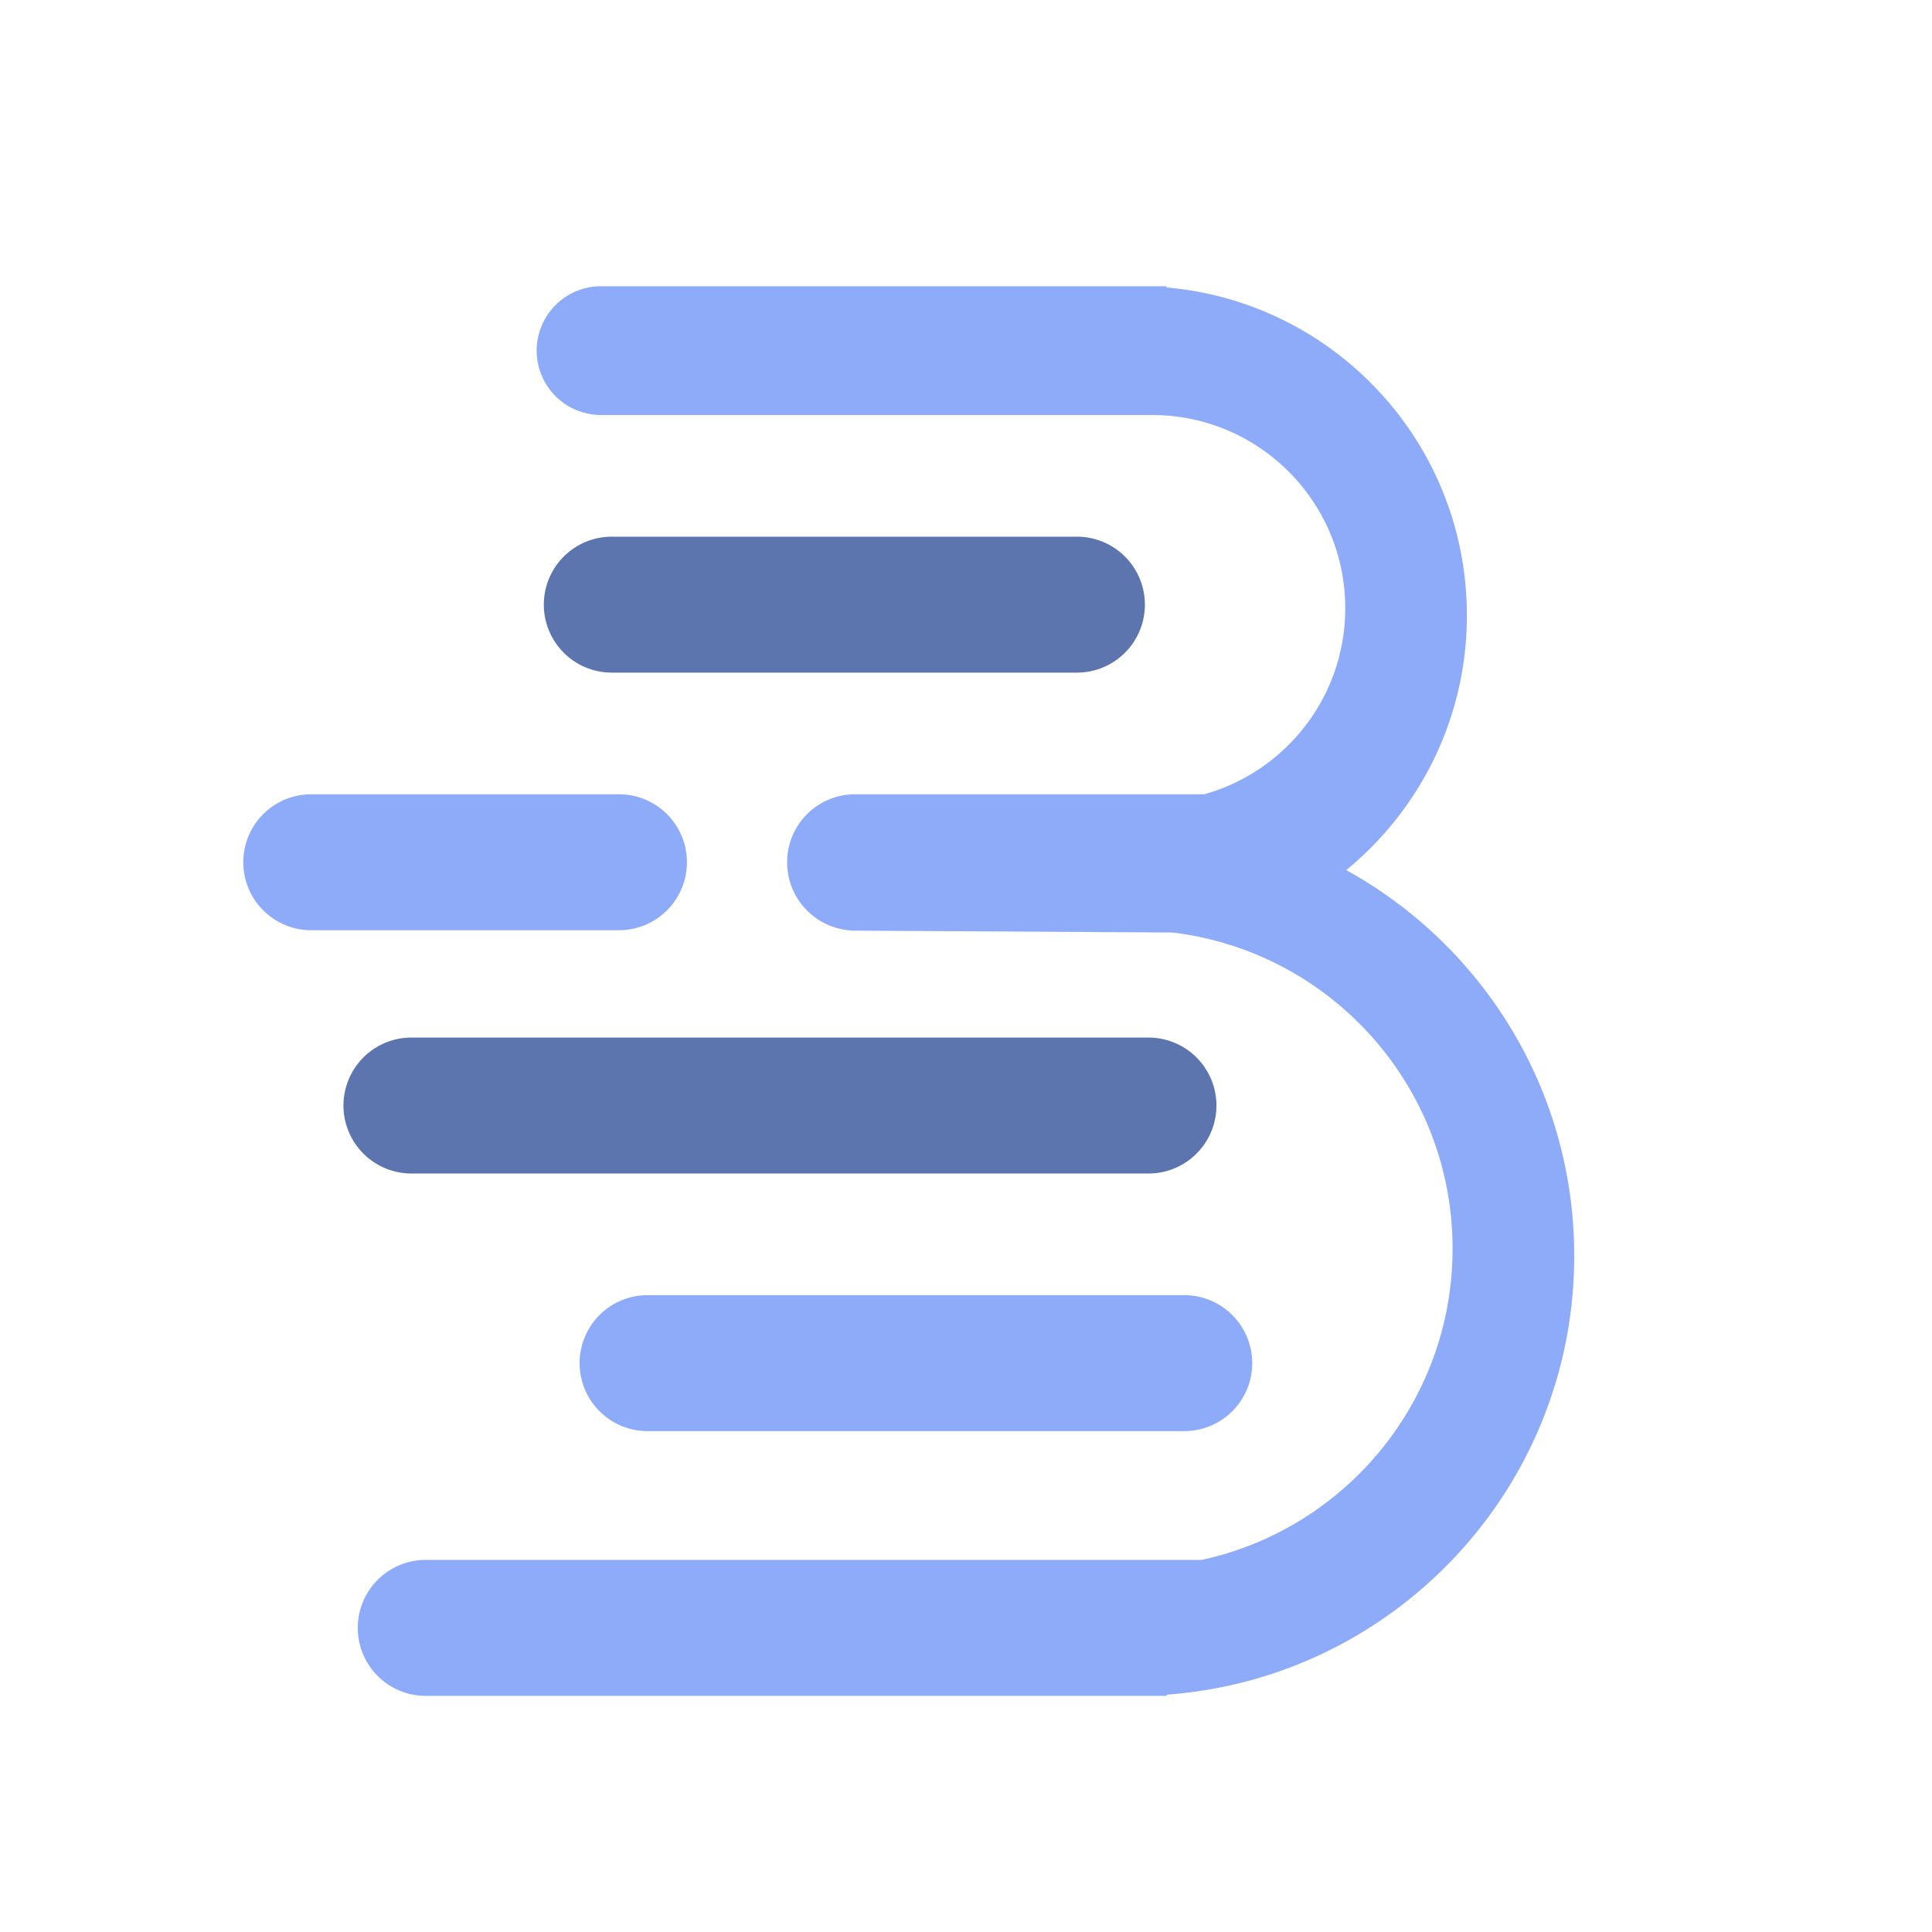 <svg xmlns="http://www.w3.org/2000/svg" viewBox="0 0 270 270" style="height: 400px; width: 400px;"><g fill="none" fill-rule="evenodd"><path fill="#8DABF9" d="M163 40v.172c23.533 2.027 42 21.77 42 45.828 0 14.349-6.57 27.164-16.866 35.6C207.13 132.063 220 152.279 220 175.5c0 32.415-25.078 58.973-56.891 61.33L163 237H59.5a9.5 9.5 0 0 1 0-19l108.418.001C187.97 213.681 203 195.845 203 174.5c0-22.76-17.088-41.53-39.134-44.18l-44.366-.263a9.557 9.557 0 0 1-9.5-9.557 9.5 9.5 0 0 1 9.5-9.5h48.801l.21-.058C179.767 107.688 188 97.305 188 85c0-14.912-12.088-27-27-27H84a9 9 0 0 1 0-18z"></path><path fill="#5D75AE" d="M57.5 145h103a9.5 9.5 0 0 1 0 19h-103a9.5 9.5 0 0 1 0-19"></path><path fill="#8DABF9" d="M90.5 181h75a9.5 9.5 0 0 1 0 19h-75a9.5 9.5 0 0 1 0-19"></path><path fill="#5D75AE" d="M85.5 75h65a9.5 9.5 0 0 1 0 19h-65a9.5 9.5 0 0 1 0-19"></path><path fill="#8DABF9" d="M43.5 111h43a9.5 9.5 0 0 1 0 19h-43a9.5 9.5 0 0 1 0-19"></path><path fill="#0A112D" fill-rule="nonzero" d="M361.089 139c9.417-2.913 9.193-14.773 9.193-14.773V82.289c-.225-10.98-10.969-21.72-21.955-21.72H304V217.43h44.327c10.986 0 21.73-10.74 21.955-21.72v-41.938s.224-11.86-9.193-14.773m-6.95-18.583c0 7.171-4.036 11.188-8.296 11.188H319.92V76.703h23.924c4.26 0 10.296 4.241 10.296 10.067zm0 70.813c0 6.05-6.036 10.291-10.296 10.291H319.92v-55.126h25.924c4.26 0 8.296 4.017 8.296 10.964zm96.355-130.661V214.07c.278 1.12 1.111 3.361 5.834 3.361h14.166V66.843c0-2.689-2.222-6.274-8.055-6.274zm99.235 0V217.43h46.345c10.986 0 21.73-10.74 21.954-21.72V82.29c-.224-10.98-10.968-21.72-21.954-21.72zm52.38 130.66c0 6.051-6.035 10.292-10.519 10.292h-25.718V76.703h25.718c4.484 0 10.52 4.241 10.52 10.067zM705.983 59c-11.21 0-22.178 10.964-22.178 21.944V197.28c.224 10.756 11.192 21.72 22.178 21.72h25.512c10.762-.448 21.282-10.964 21.506-21.72V80.944c0-10.756-10.744-21.496-21.506-21.944zm4.484 145.882c-4.708-.224-10.52-6.033-10.52-10.74V83.858c0-4.706 5.812-10.515 10.52-10.74h15.647c4.709 0 10.52 5.81 10.52 10.74v110.286c0 4.93-5.811 10.74-10.52 10.74z"></path></g></svg>